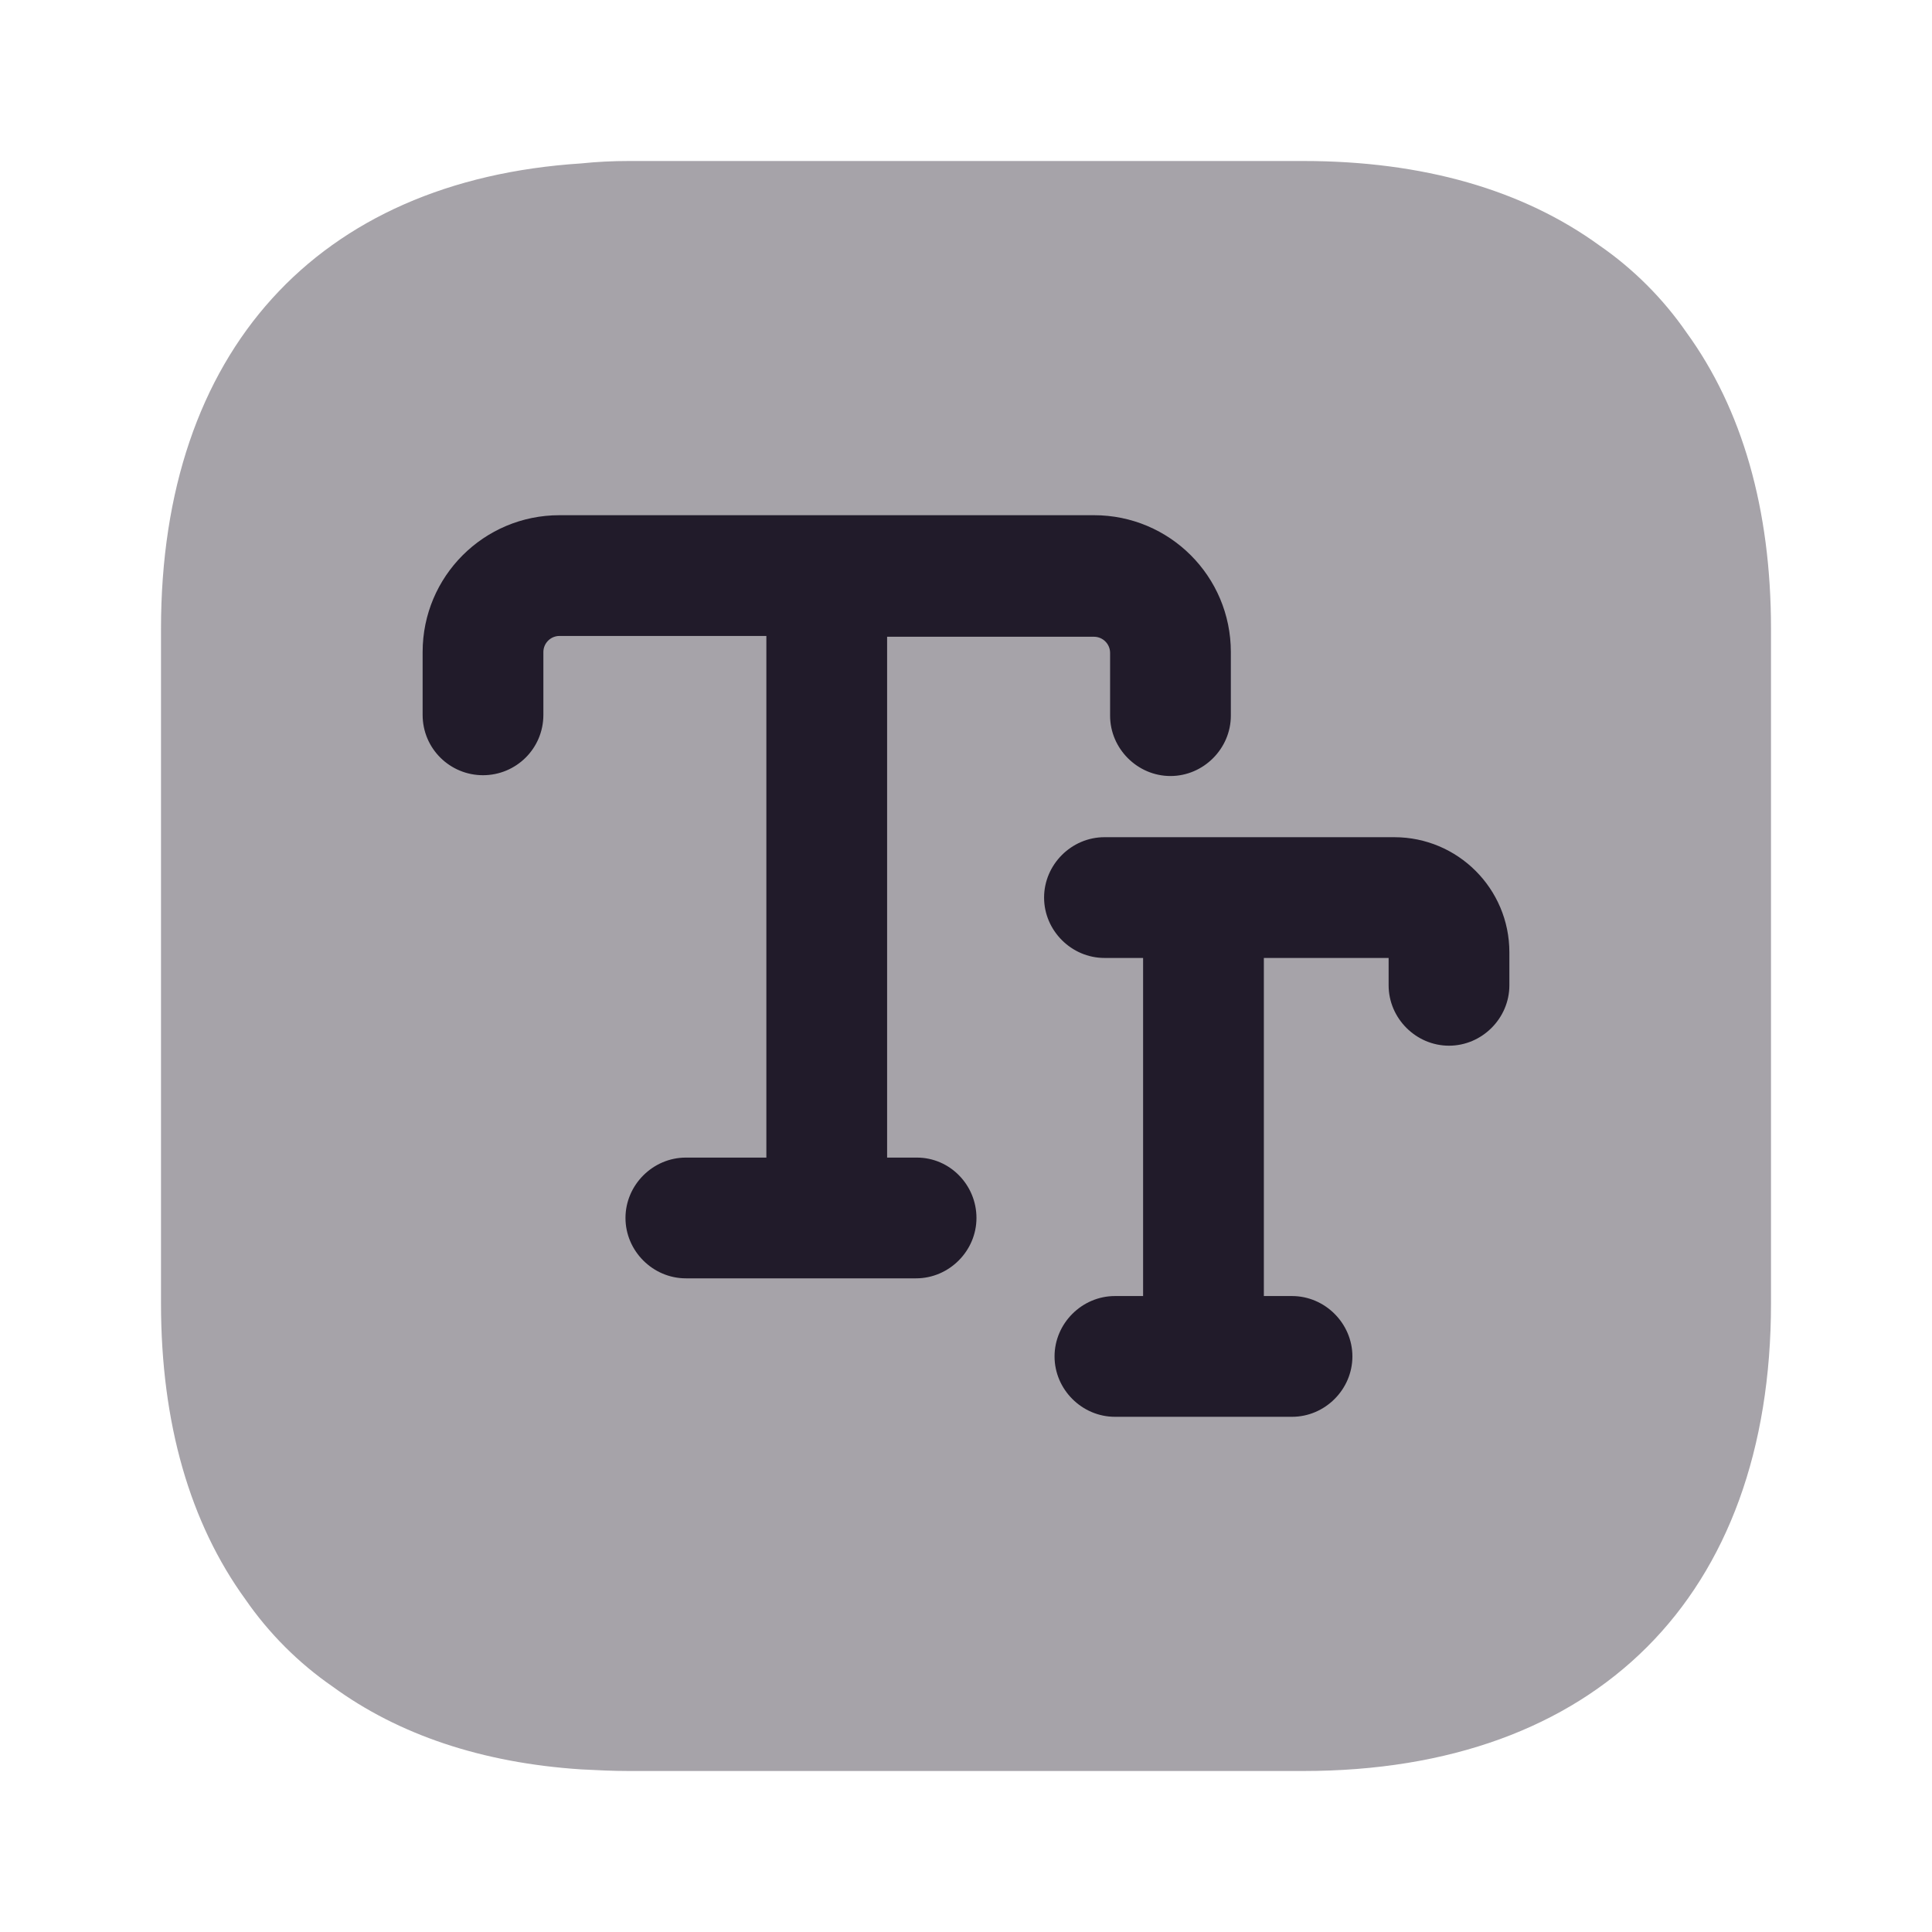 <svg width="24" height="24" viewBox="0 0 24 24" fill="none" xmlns="http://www.w3.org/2000/svg">
<path opacity="0.4" d="M22 7.81V16.19C22 19.83 19.83 22 16.19 22H7.81C7.61 22 7.41 21.99 7.22 21.98C5.99 21.9 4.95 21.55 4.13 20.95C3.71 20.66 3.34 20.29 3.05 19.87C2.36 18.92 2 17.68 2 16.19V7.81C2 4.37 3.94 2.24 7.22 2.03C7.41 2.01 7.61 2 7.81 2H16.19C17.68 2 18.92 2.36 19.87 3.05C20.29 3.34 20.66 3.71 20.95 4.13C21.64 5.08 22 6.32 22 7.81Z" fill="#211B2A"/>
<path d="M11.39 14.38H11.02V7.91H13.59C13.7 7.91 13.79 8 13.79 8.11V8.89C13.79 9.3 14.13 9.64 14.54 9.64C14.95 9.64 15.29 9.3 15.29 8.89V8.1C15.29 7.16 14.53 6.4 13.59 6.4H6.95C6.01 6.4 5.25 7.16 5.25 8.1V8.88C5.25 9.3 5.59 9.63 6 9.63C6.41 9.63 6.75 9.3 6.75 8.88V8.1C6.75 7.99 6.84 7.9 6.95 7.9H9.52V14.38H8.52C8.11 14.38 7.77 14.72 7.77 15.13C7.77 15.54 8.11 15.88 8.52 15.88H11.38C11.79 15.88 12.13 15.54 12.13 15.13C12.13 14.72 11.8 14.38 11.39 14.38Z" fill="#211B2A"/>
<path d="M17.32 10.4H13.72C13.31 10.4 12.97 10.74 12.97 11.15C12.97 11.56 13.31 11.9 13.72 11.9H14.2V16.1H13.85C13.44 16.1 13.1 16.44 13.1 16.85C13.1 17.26 13.44 17.6 13.85 17.6H16.05C16.46 17.6 16.8 17.26 16.8 16.85C16.8 16.44 16.46 16.1 16.05 16.1H15.7V11.9H17.25V12.24C17.25 12.65 17.59 12.99 18 12.99C18.41 12.99 18.75 12.65 18.75 12.24V11.83C18.75 11.04 18.11 10.4 17.32 10.4Z" fill="#211B2A"/>
</svg>
